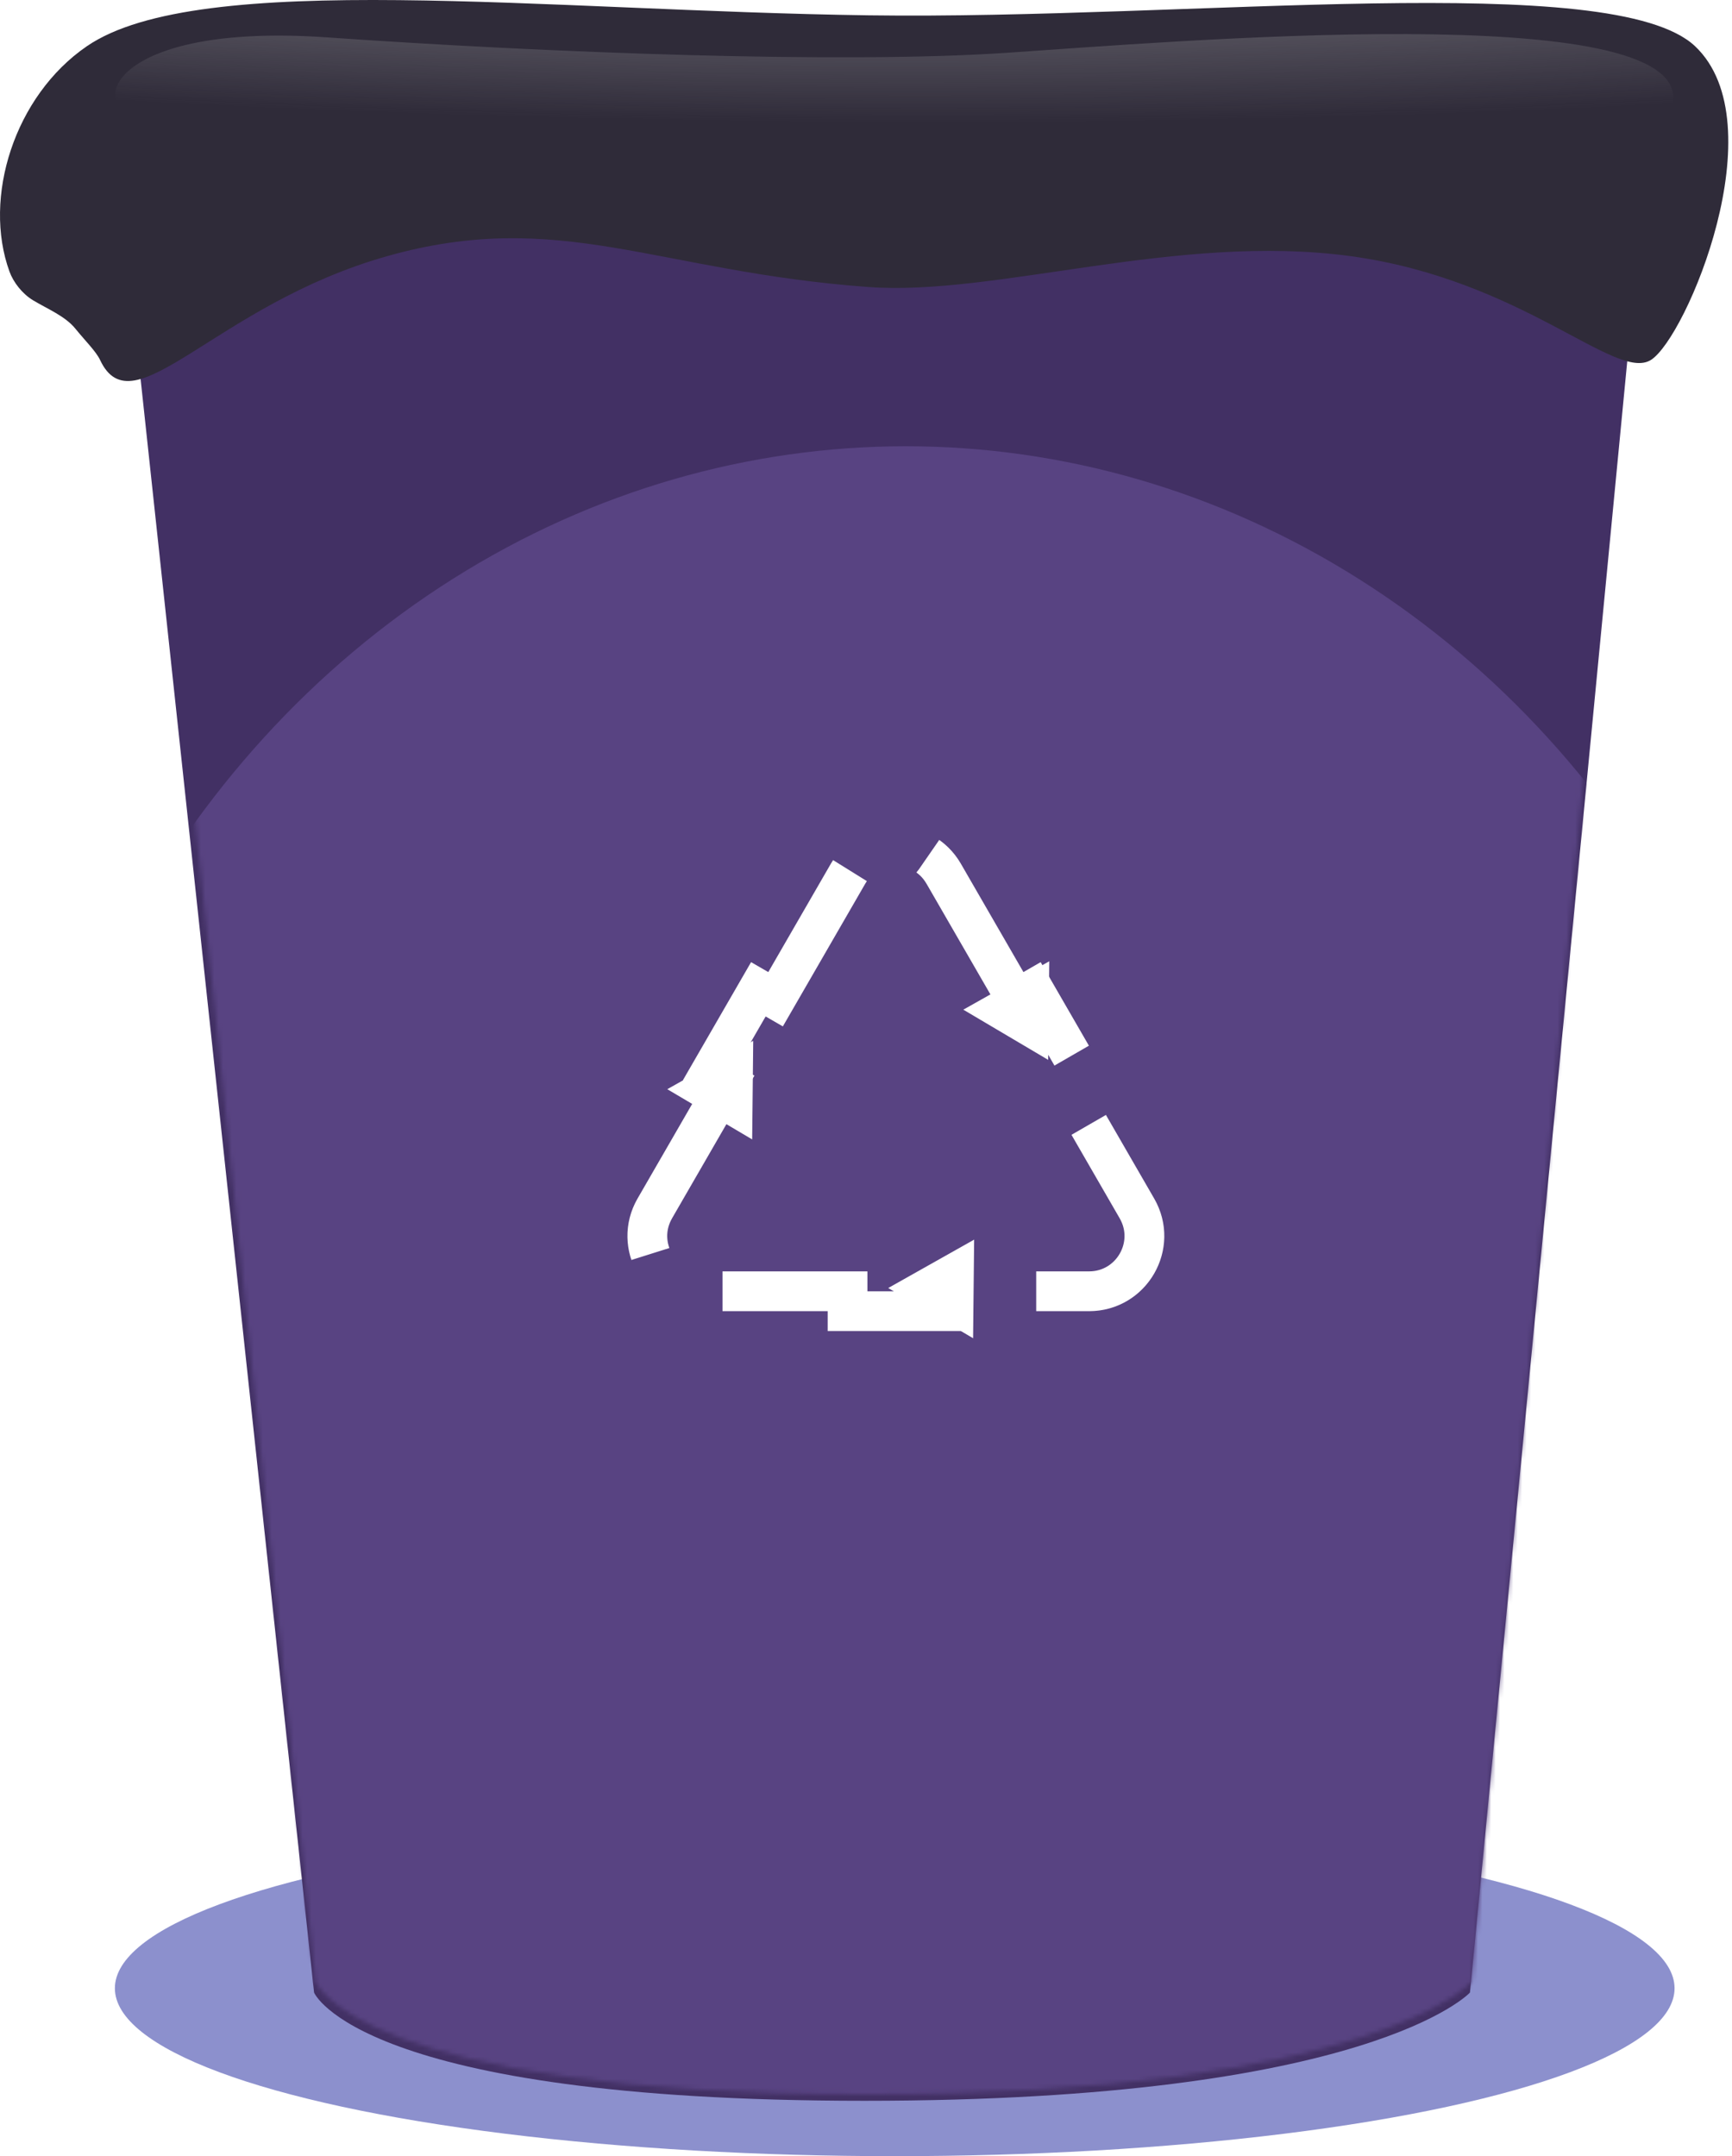 <svg width="392" height="488" viewBox="0 0 392 488" fill="none" xmlns="http://www.w3.org/2000/svg">
<ellipse cx="202.5" cy="450" rx="176.5" ry="38" fill="#8C90CD"/>
<path d="M27.647 46.968H371.647L332.696 450.968C332.696 450.968 310.147 475.468 195.647 475.468C81.147 475.468 71.083 450.968 71.083 450.968L27.647 46.968Z" fill="#423064"/>
<mask id="mask0_1_59" style="mask-type:alpha" maskUnits="userSpaceOnUse" x="28" y="29" width="344" height="445">
<path d="M28 29H372L333.049 448.557C333.049 448.557 310.5 474 196 474C81.5 474 71.436 448.557 71.436 448.557L28 29Z" fill="#4F3C75"/>
</mask>
<g mask="url(#mask0_1_59)">
<g filter="url(#filter0_f_1_59)">
<ellipse cx="205" cy="325" rx="205" ry="224" fill="#584382"/>
</g>
</g>
<path d="M19.647 10.468C45.147 -7.032 123.647 2.468 196.647 3.468C269.647 4.468 365.147 -7.032 383.647 10.468C402.147 27.968 381.647 76.468 373.647 81.468C365.647 86.468 344.647 63.279 305.647 57.968C266.647 52.657 225.263 67.055 196.647 64.968C148.647 61.468 126.647 46.968 87.647 57.968C48.647 68.968 30.147 97.468 22.647 81.468C21.742 79.537 19.269 77.118 17.044 74.368C14.764 71.55 10.617 69.855 7.512 67.984C5.028 66.487 3.029 63.893 2.147 61.468C-3.949 44.717 3.26 21.713 19.647 10.468Z" fill="#2F2B39"/>
<path d="M179.147 43.468C129.147 43.468 45.216 28.865 32.147 26.875C19.078 24.885 24.361 4.986 74.147 8.468C123.933 11.95 190.207 14.464 227.647 11.968C265.087 9.472 381.647 -0.532 378.647 22.968C377.634 30.904 229.147 43.468 179.147 43.468Z" fill="url(#paint0_radial_1_59)"/>
<path d="M160.703 242.844L171.637 223.906L175.534 226.156L191.934 197.75C196.746 189.417 208.774 189.417 213.585 197.75L229.985 226.156L233.882 223.906L244.816 242.844L240.919 245.094L257.319 273.5C262.131 281.833 256.116 292.25 246.494 292.25H213.693V296.75H191.826V292.25H159.025C149.403 292.25 143.389 281.833 148.2 273.5L164.6 245.094L160.703 242.844Z" stroke="white" stroke-width="9" stroke-dasharray="60 20"/>
<path d="M170.475 235.562L170.237 257.881L151.027 246.516L170.475 235.562Z" fill="white"/>
<path d="M237.475 217.562L237.237 239.881L218.027 228.516L237.475 217.562Z" fill="white"/>
<path d="M220.475 280.562L220.237 302.881L201.027 291.516L220.475 280.562Z" fill="white"/>
<defs>
<filter id="filter0_f_1_59" x="-20" y="81" width="450" height="488" filterUnits="userSpaceOnUse" color-interpolation-filters="sRGB">
<feFlood flood-opacity="0" result="BackgroundImageFix"/>
<feBlend mode="normal" in="SourceGraphic" in2="BackgroundImageFix" result="shape"/>
<feGaussianBlur stdDeviation="10" result="effect1_foregroundBlur_1_59"/>
</filter>
<radialGradient id="paint0_radial_1_59" cx="0" cy="0" r="1" gradientUnits="userSpaceOnUse" gradientTransform="translate(151.147 -65.032) rotate(91.245) scale(92.022 573.392)">
<stop stop-color="#D9D9D9"/>
<stop offset="1" stop-color="#D9D9D9" stop-opacity="0"/>
</radialGradient>
</defs>
</svg>
